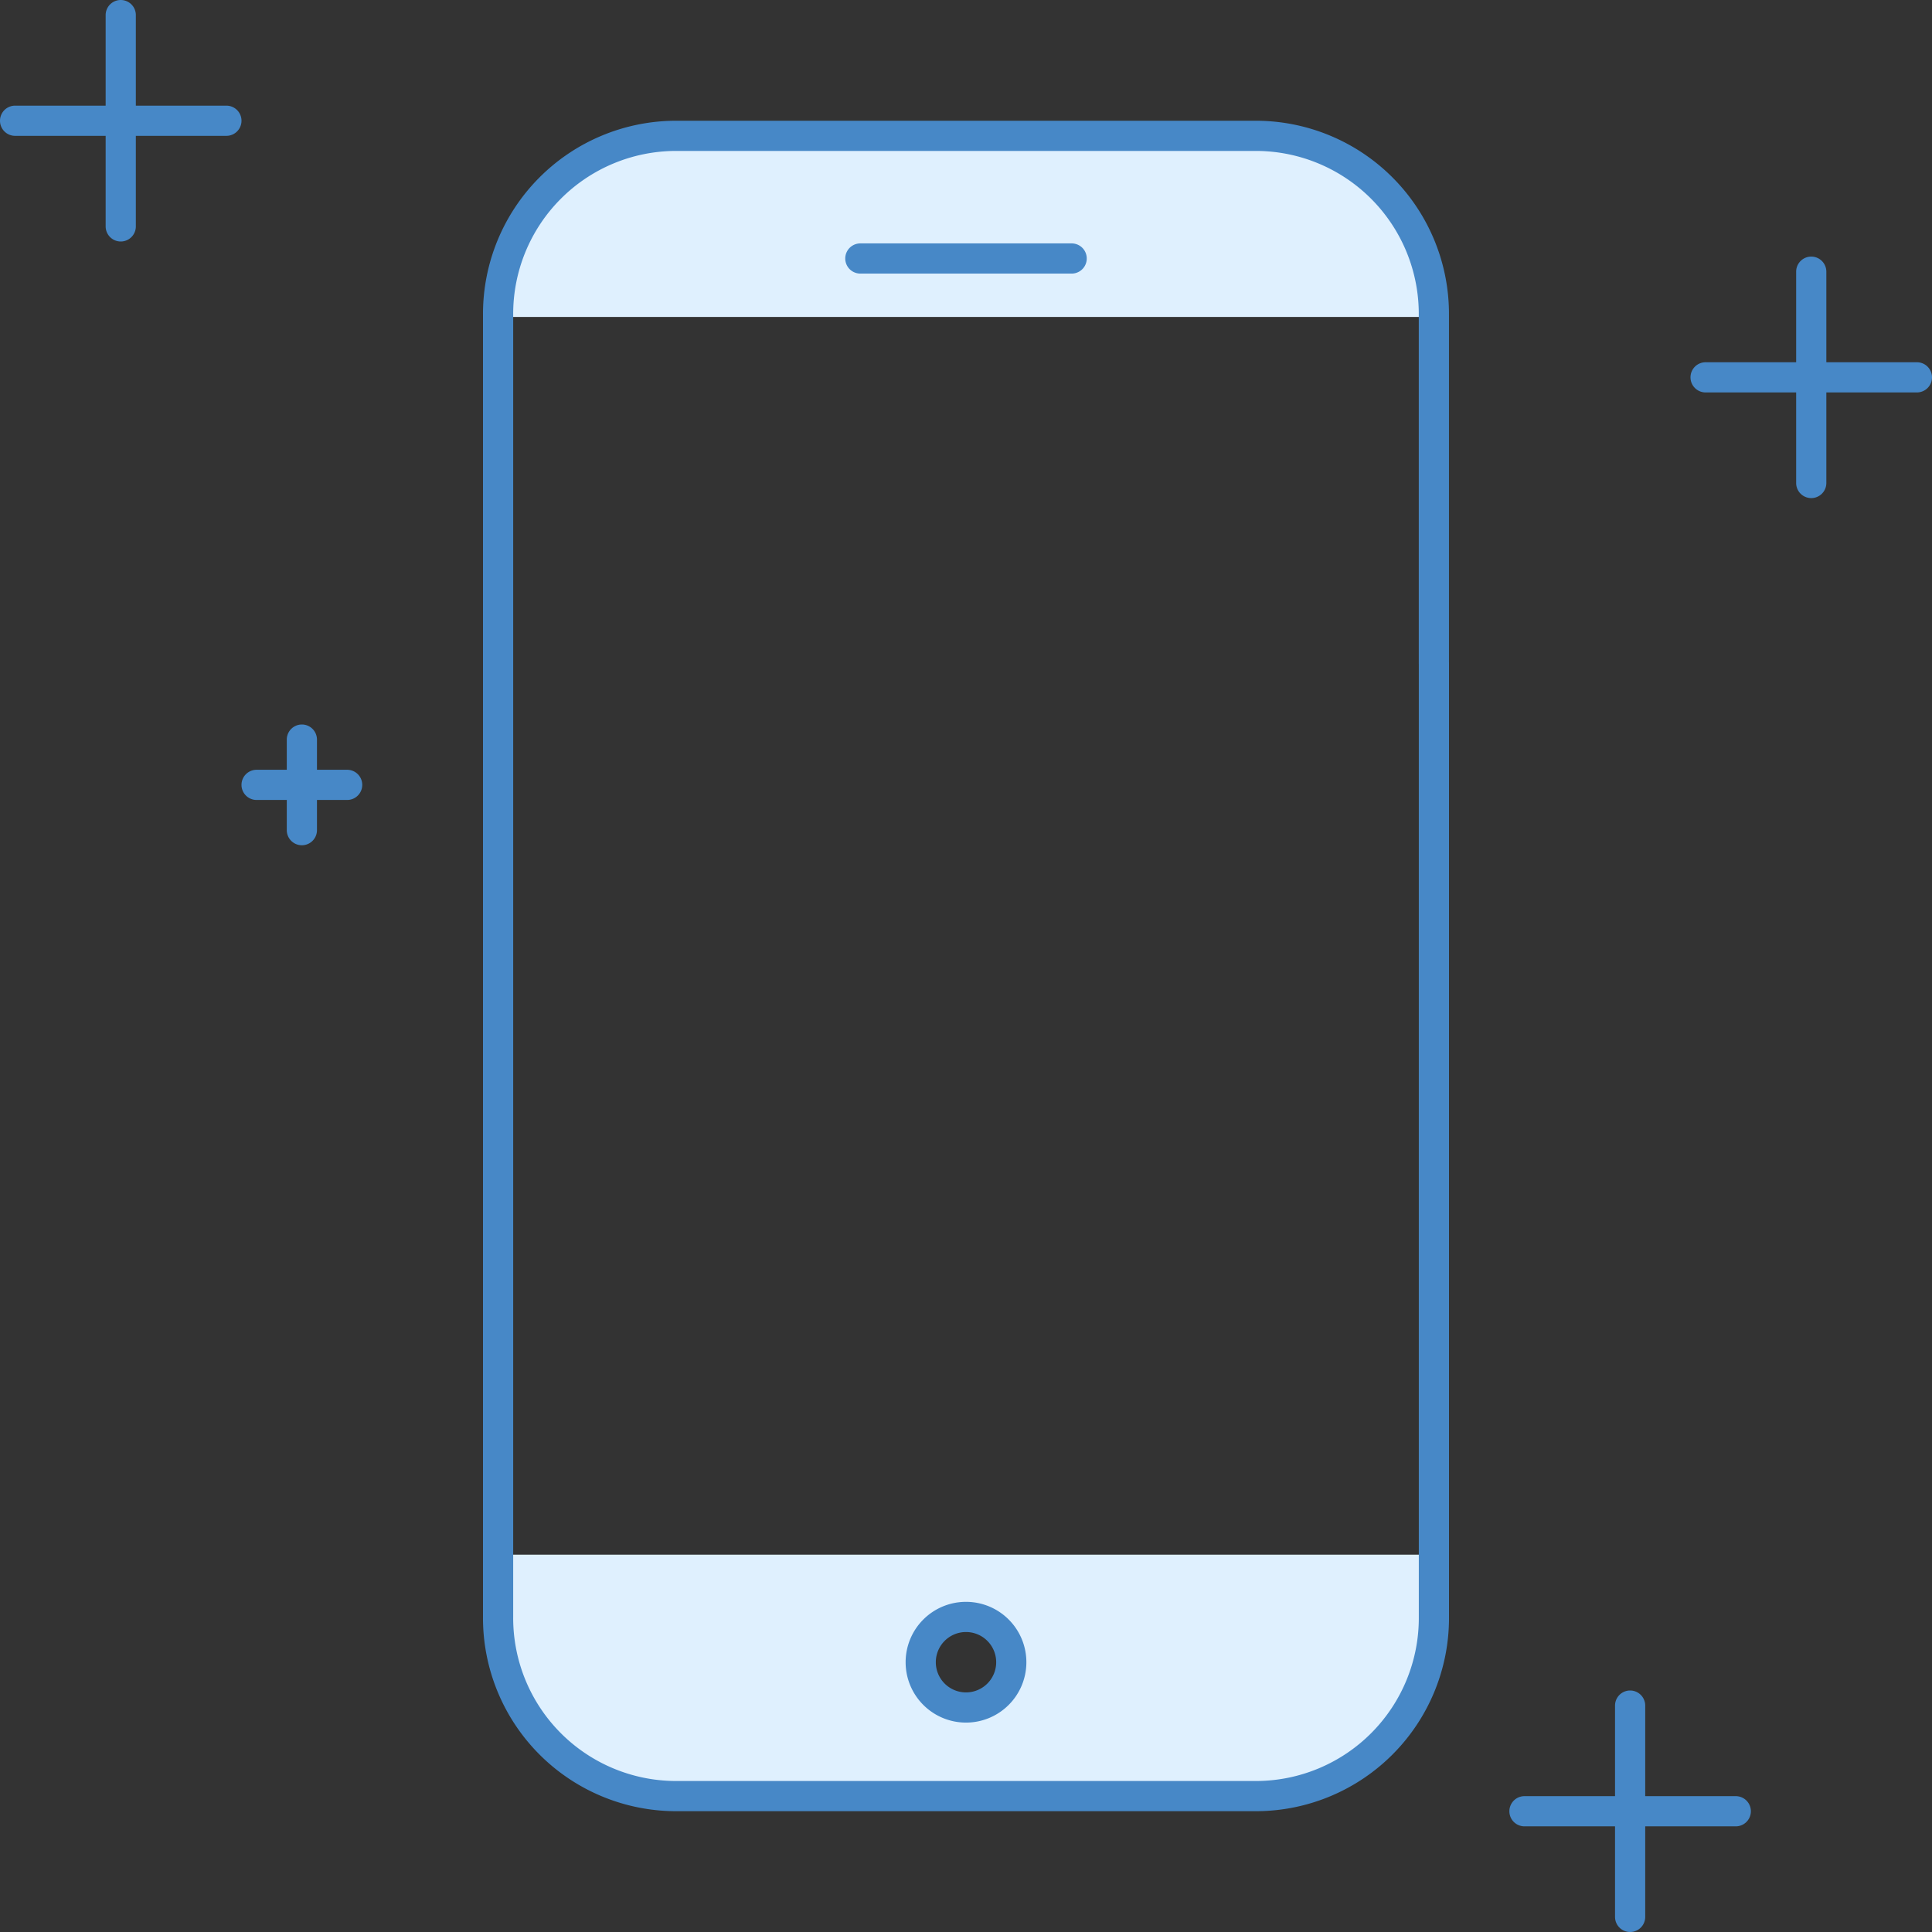<svg xmlns="http://www.w3.org/2000/svg" width="64" height="64" viewBox="0 0 64 64"><rect x="0" y="0" width="64" height="64" fill="#333333" stroke="none"/><defs><style>.a{fill:#dff0fe;}.b{fill:none;stroke:#4788c7;stroke-linecap:round;stroke-linejoin:round;}.c{fill:#4788c7;}</style></defs><path class="a" d="M889.5,239.5v.119c0,4.352,1.5,7.881,5.867,7.881h19.266c4.367,0,5.867-3.529,5.867-7.881V239.5Zm15.5,5.064a1.5,1.5,0,1,1,1.5-1.5A1.5,1.5,0,0,1,905,244.564Z" transform="translate(-873 -188)"/><path class="a" d="M889.5,198.5v-.089a5.889,5.889,0,0,1,5.868-5.911h19.264a5.889,5.889,0,0,1,5.868,5.911h0v.089Z" transform="translate(-873 -188)"/><path class="b" d="M920.5,209.97v31.6a5.9,5.9,0,0,1-5.867,5.928H895.367a5.9,5.9,0,0,1-5.867-5.928h0V198.428a5.9,5.9,0,0,1,5.867-5.928h19.265a5.9,5.9,0,0,1,5.867,5.928h0V209.97" transform="translate(-873 -188)"/><path class="c" d="M905,245.063a2,2,0,1,1,2-2A2,2,0,0,1,905,245.063Zm0-3a1,1,0,1,0,1,1A1,1,0,0,0,905,242.063Z" transform="translate(-873 -188)"/><path class="c" d="M908.5,197.063h-7a.5.5,0,0,1,0-1h7a.5.5,0,0,1,0,1Z" transform="translate(-873 -188)"/><path class="c" d="M876.5,213h-1v-1a.5.5,0,0,0-1,0v1h-1a.5.5,0,0,0,0,1h1v1a.5.5,0,0,0,1,0v-1h1a.5.5,0,0,0,0-1Z" transform="translate(-865 -187.5)"/><path class="c" d="M936.5,206h-3v-3a.5.5,0,0,0-1,0v3h-3a.5.5,0,0,0,0,1h3v3a.5.5,0,0,0,1,0v-3h3a.5.5,0,0,0,0-1Z" transform="translate(-873 -194)"/><path class="c" d="M883.25,191.5h-3v-3a.5.5,0,0,0-1,0v3h-3a.5.5,0,0,0,0,1h3v3a.5.5,0,0,0,1,0v-3h3a.5.5,0,0,0,0-1Z" transform="translate(-875.75 -188)"/><path class="c" d="M930.5,247.5h-3v-3a.5.5,0,0,0-1,0v3h-3a.5.5,0,0,0,0,1h3v3a.5.5,0,0,0,1,0v-3h3a.5.5,0,0,0,0-1Z" transform="translate(-873 -188)"/></svg>